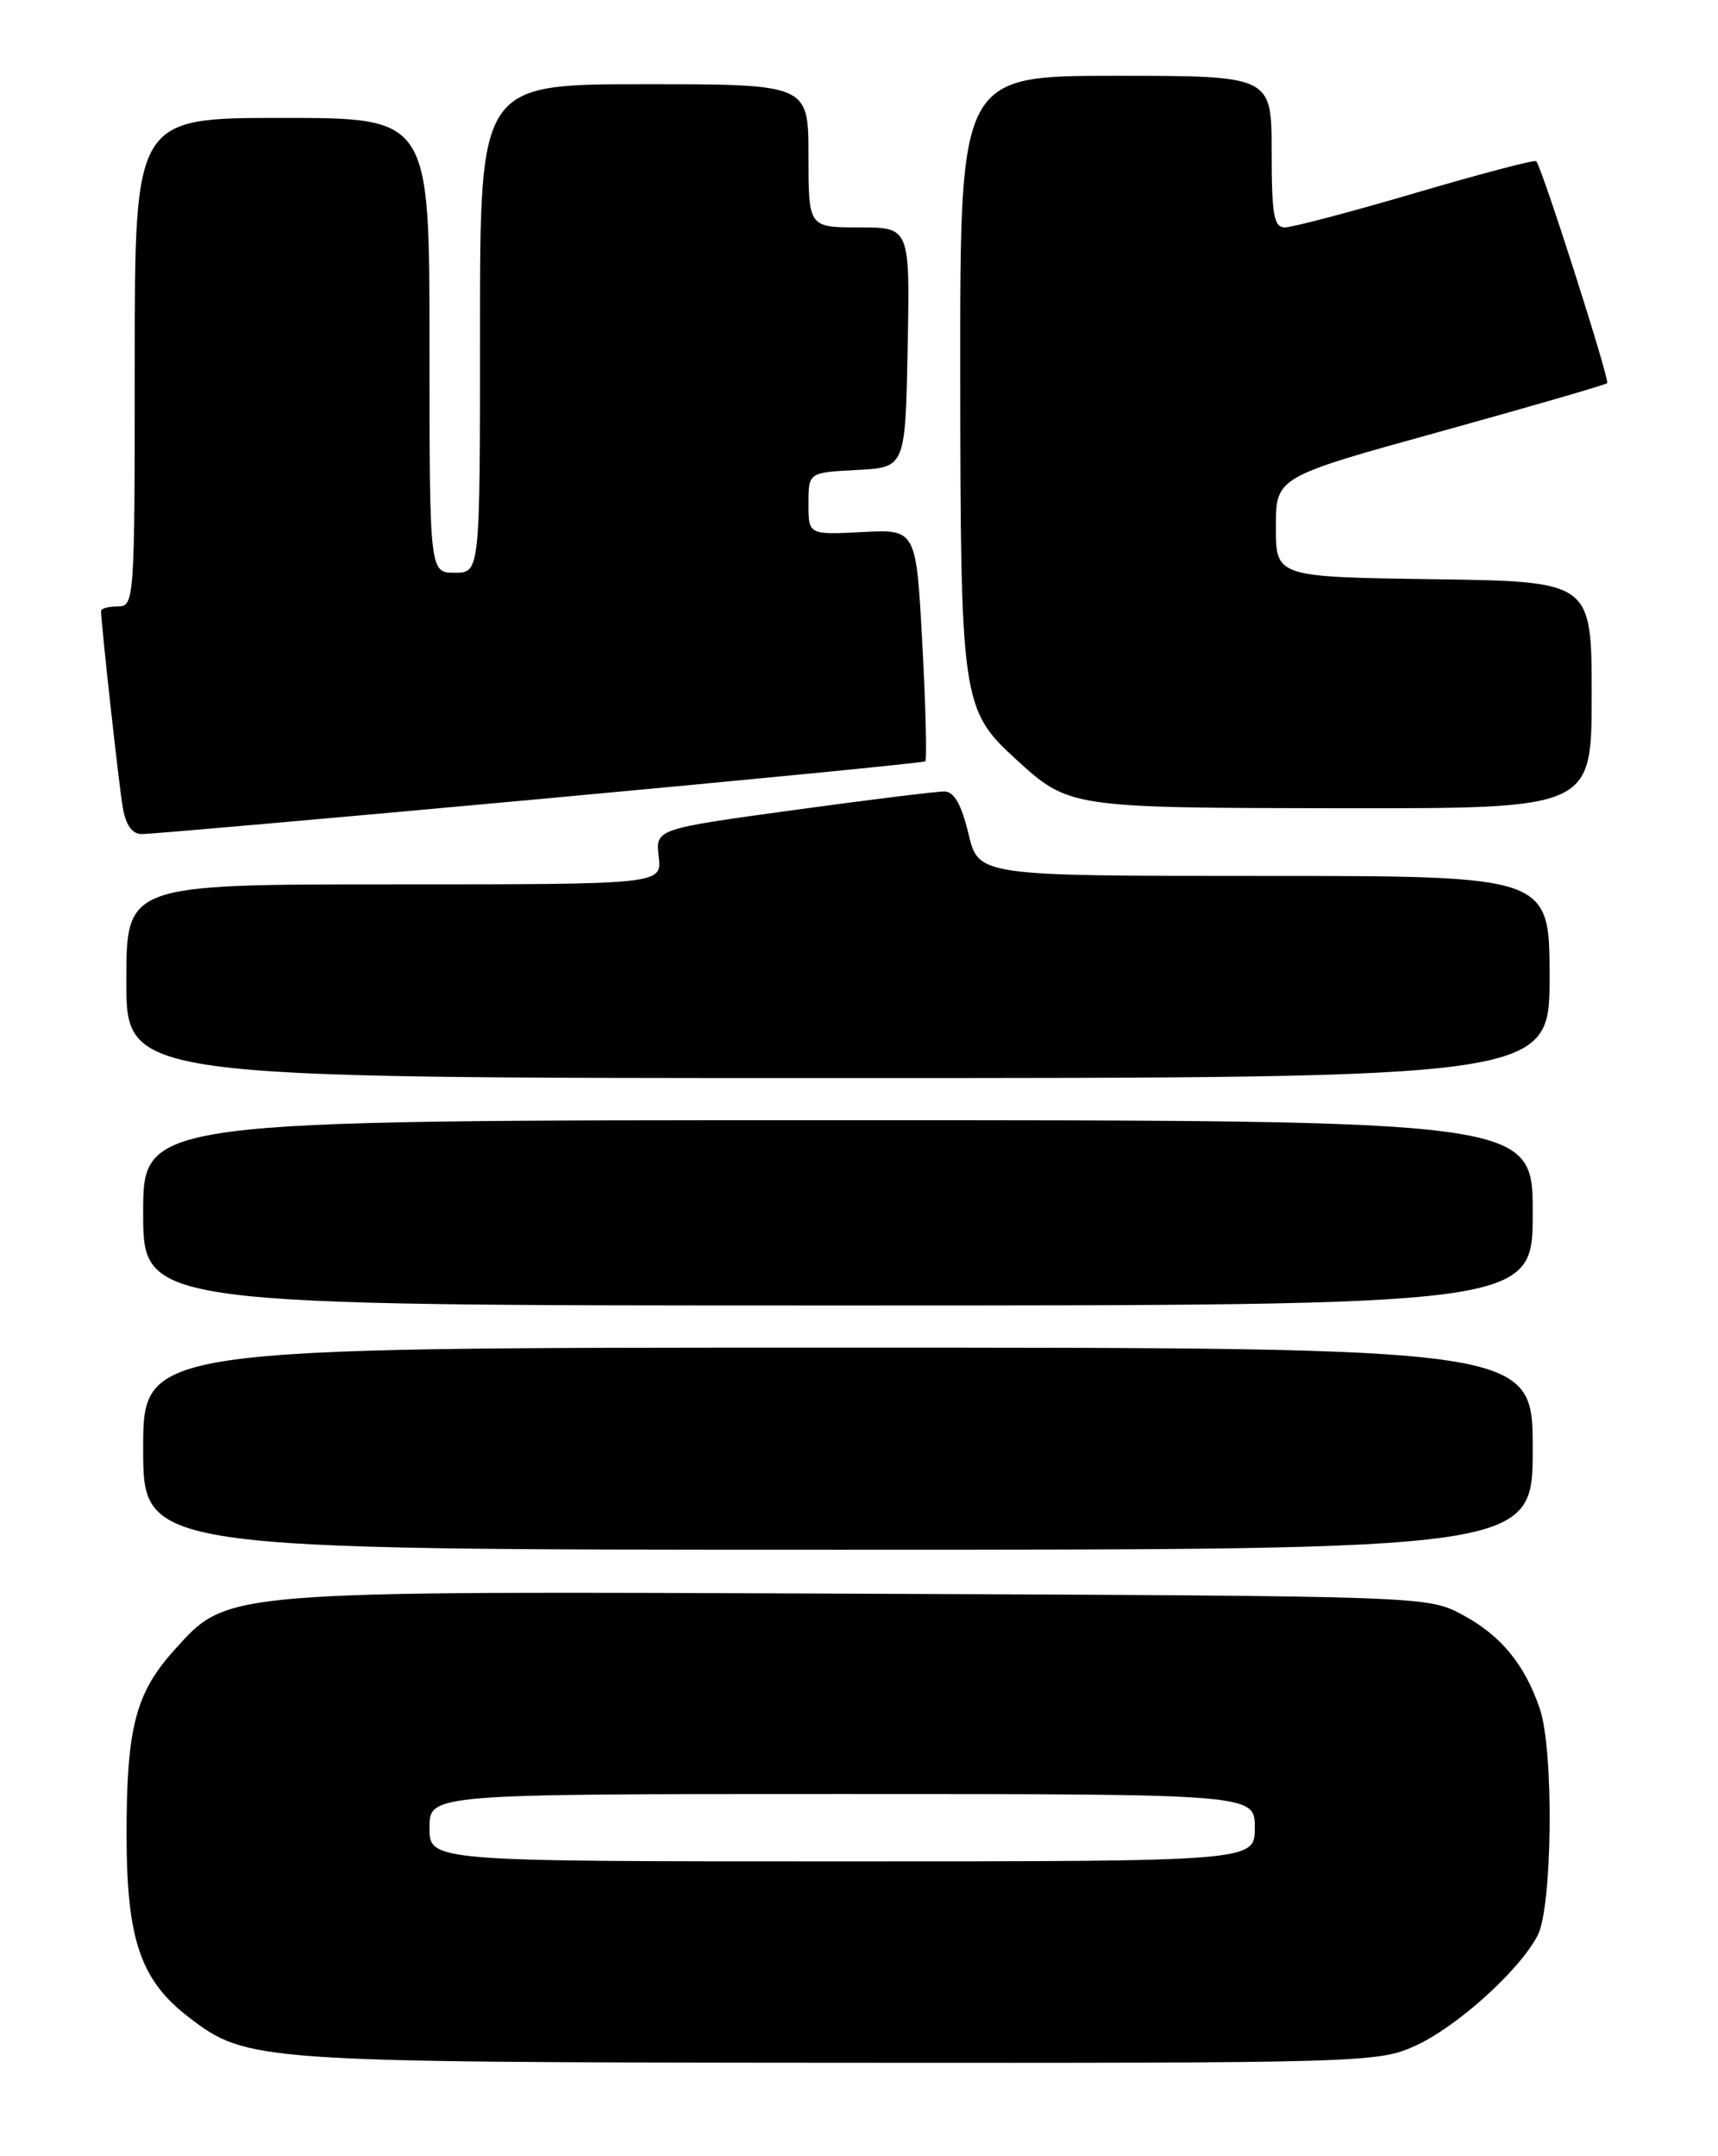 <?xml version="1.0" encoding="UTF-8" standalone="no"?>
<!DOCTYPE svg PUBLIC "-//W3C//DTD SVG 1.1//EN" "http://www.w3.org/Graphics/SVG/1.1/DTD/svg11.dtd" >
<svg xmlns="http://www.w3.org/2000/svg" xmlns:xlink="http://www.w3.org/1999/xlink" version="1.1" viewBox="0 0 204 256">
 <g >
 <path fill="currentColor"
d=" M 168.00 242.92 C 172.95 240.69 180.36 234.02 182.58 229.80 C 184.34 226.45 184.53 207.85 182.85 202.90 C 181.06 197.62 178.21 194.16 173.67 191.73 C 169.50 189.50 169.50 189.50 102.12 189.22 C 25.90 188.90 27.13 188.79 20.69 195.92 C 16.08 201.03 15.01 205.20 15.03 218.00 C 15.05 230.34 16.71 235.15 22.46 239.54 C 29.34 244.79 30.39 244.86 99.50 244.91 C 161.74 244.95 163.62 244.90 168.00 242.92 Z  M 182.00 172.00 C 182.00 160.00 182.00 160.00 99.50 160.00 C 17.00 160.00 17.00 160.00 17.00 172.00 C 17.00 184.00 17.00 184.00 99.50 184.00 C 182.00 184.00 182.00 184.00 182.00 172.00 Z  M 182.00 144.00 C 182.00 133.00 182.00 133.00 99.50 133.00 C 17.00 133.00 17.00 133.00 17.00 144.00 C 17.00 155.00 17.00 155.00 99.50 155.00 C 182.00 155.00 182.00 155.00 182.00 144.00 Z  M 184.00 116.00 C 184.00 104.00 184.00 104.00 150.10 104.00 C 116.20 104.00 116.20 104.00 115.00 99.00 C 114.17 95.53 113.30 93.99 112.15 93.97 C 111.24 93.96 103.15 94.96 94.17 96.19 C 77.83 98.43 77.83 98.43 78.22 101.72 C 78.60 105.00 78.60 105.00 46.80 105.00 C 15.00 105.00 15.00 105.00 15.00 116.50 C 15.00 128.00 15.00 128.00 99.50 128.00 C 184.00 128.00 184.00 128.00 184.00 116.00 Z  M 64.00 94.88 C 89.03 92.58 109.67 90.56 109.87 90.39 C 110.08 90.22 109.92 83.96 109.52 76.46 C 108.79 62.84 108.79 62.84 102.39 63.17 C 96.00 63.50 96.00 63.50 96.00 59.80 C 96.00 56.10 96.00 56.10 101.75 55.80 C 107.50 55.50 107.50 55.50 107.78 41.25 C 108.05 27.00 108.05 27.00 102.03 27.00 C 96.00 27.00 96.00 27.00 96.00 18.50 C 96.00 10.00 96.00 10.00 76.50 10.00 C 57.00 10.00 57.00 10.00 57.00 39.00 C 57.00 68.00 57.00 68.00 54.00 68.00 C 51.00 68.00 51.00 68.00 51.00 41.00 C 51.00 14.00 51.00 14.00 33.50 14.00 C 16.00 14.00 16.00 14.00 16.00 43.00 C 16.00 71.33 15.95 72.00 14.00 72.00 C 12.90 72.00 12.00 72.24 12.00 72.54 C 12.00 73.96 14.08 92.89 14.56 95.75 C 14.91 97.92 15.66 99.01 16.80 99.03 C 17.73 99.05 38.97 97.18 64.00 94.88 Z  M 189.00 82.52 C 189.00 69.04 189.00 69.04 170.25 68.77 C 151.50 68.50 151.50 68.50 151.50 62.57 C 151.50 56.64 151.50 56.64 170.99 51.25 C 181.71 48.28 190.64 45.69 190.84 45.49 C 191.18 45.16 183.13 19.97 182.42 19.14 C 182.25 18.94 175.82 20.63 168.14 22.89 C 160.45 25.15 153.45 27.00 152.58 27.00 C 151.26 27.00 151.00 25.54 151.00 18.00 C 151.00 9.00 151.00 9.00 132.50 9.00 C 114.00 9.00 114.00 9.00 114.02 44.25 C 114.05 83.16 114.20 84.26 120.62 90.13 C 126.93 95.90 127.01 95.92 159.25 95.96 C 189.00 96.00 189.00 96.00 189.00 82.52 Z  M 51.00 217.00 C 51.00 213.00 51.00 213.00 100.00 213.00 C 149.00 213.00 149.00 213.00 149.00 217.00 C 149.00 221.00 149.00 221.00 100.00 221.00 C 51.00 221.00 51.00 221.00 51.00 217.00 Z "/>
</g>
</svg>